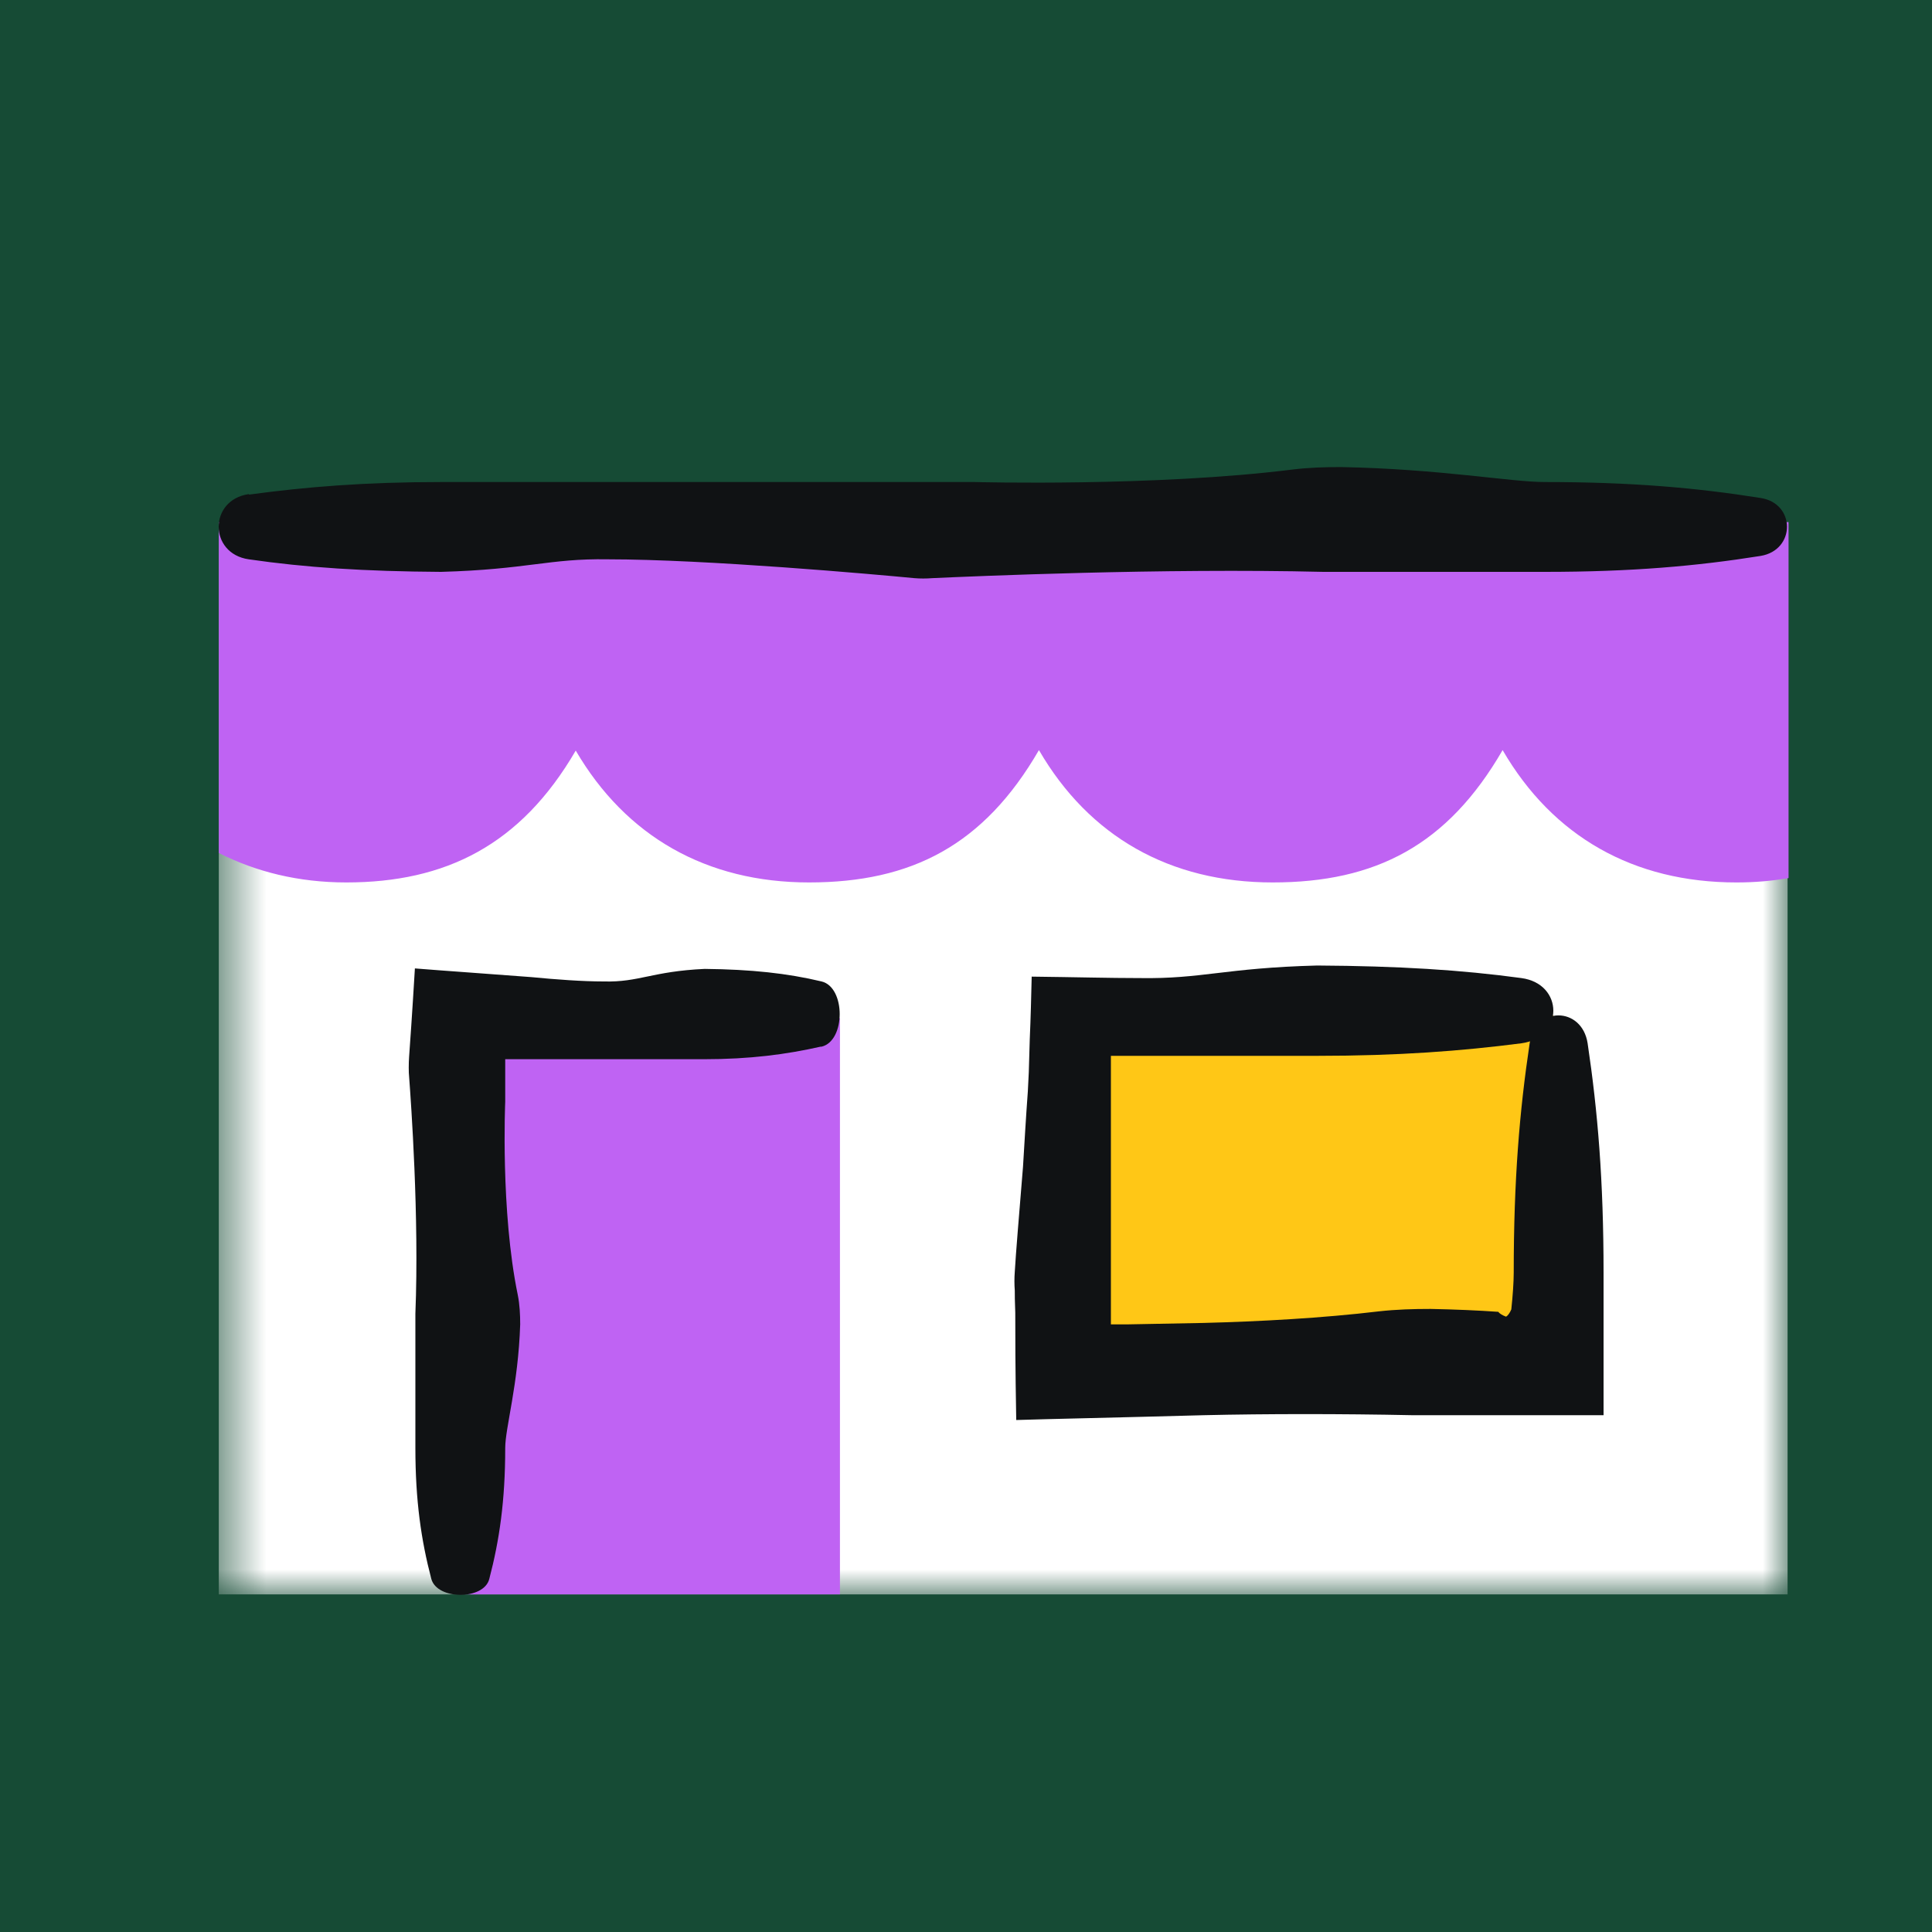 <svg width="40" height="40" viewBox="0 0 40 40" fill="none" xmlns="http://www.w3.org/2000/svg">
<rect x="0" y="0" width="40" height="40" fill="#333333" stroke="none"/>
<g clip-path="url(#clip0_1_8064)">
<g clip-path="url(#clip1_1_8064)">
<path d="M40 0H0V40H40V0Z" fill="#164B35"/>
<mask id="mask0_1_8064" style="mask-type:luminance" maskUnits="userSpaceOnUse" x="4" y="10" width="34" height="24">
<path d="M37.01 10.82H4.53V33.01H37.01V10.82Z" fill="white"/>
</mask>
<g mask="url(#mask0_1_8064)">
<path d="M37.01 10.82H4.53V33.01H37.01V10.82Z" fill="white"/>
</g>
<path d="M32.16 21.02H22.15V28.27H32.16V21.02Z" fill="#FFC716"/>
<path d="M17.39 21.08H9.63V33.01H17.39V21.08Z" fill="#BF63F3"/>
<path d="M4.53 17.66C5.3 18.05 6.18 18.27 7.17 18.27C9.22 18.27 10.78 17.5 11.92 15.54C12.96 17.32 14.63 18.27 16.75 18.27C18.87 18.27 20.37 17.5 21.51 15.53C22.55 17.32 24.22 18.27 26.35 18.27C28.48 18.27 29.97 17.5 31.11 15.53C32.15 17.32 33.82 18.27 35.95 18.27C36.33 18.27 36.68 18.24 37.03 18.18V10.81H4.53V17.66Z" fill="#BF63F3"/>
<path d="M5.15 10.23C4.32 10.35 4.32 11.46 5.15 11.58C6.32 11.75 7.55 11.83 9.13 11.84C10.92 11.79 11.37 11.56 12.58 11.58C14.63 11.58 18.1 11.89 18.93 11.97C19.05 11.98 19.18 11.98 19.3 11.97C20.18 11.93 24.06 11.76 27.4 11.84C29.76 11.84 31.22 11.84 31.98 11.84C33.78 11.84 35.13 11.72 36.45 11.51C37.18 11.39 37.18 10.42 36.45 10.31C35.13 10.1 33.78 9.98 31.98 9.98C31.28 9.98 29.82 9.71 27.77 9.67C27.43 9.67 27.1 9.68 26.77 9.72C23.9 10.08 20.18 9.98 20.18 9.98C20.18 9.98 14.62 9.98 12.28 9.98C10.51 9.98 9.66 9.98 9.14 9.98C7.56 9.98 6.33 10.08 5.16 10.24L5.15 10.23Z" fill="#101214"/>
<path d="M17.01 21.67C17.51 21.55 17.51 20.44 17.01 20.32C16.3 20.15 15.55 20.07 14.59 20.06C13.5 20.11 13.23 20.34 12.5 20.32C12.06 20.32 11.52 20.28 11 20.23C10.09 20.16 9.21 20.1 8.59 20.05C8.53 21.05 8.49 21.6 8.47 21.88C8.46 22.01 8.46 22.21 8.47 22.29C8.51 22.83 8.68 25.18 8.6 27.2C8.6 28.63 8.6 29.51 8.6 29.98C8.6 31.07 8.72 31.89 8.93 32.69C9.05 33.13 10.02 33.13 10.13 32.69C10.34 31.89 10.46 31.07 10.46 29.98C10.46 29.56 10.73 28.67 10.77 27.42C10.77 27.22 10.76 27.01 10.72 26.81C10.36 25.07 10.46 22.81 10.46 22.81V21.93H12.67C13.74 21.93 14.26 21.93 14.57 21.93C15.53 21.93 16.28 21.83 16.99 21.67H17.01Z" fill="#101214"/>
<path d="M31.5 21.6C32.38 21.48 32.38 20.37 31.5 20.25C30.25 20.08 28.95 20 27.27 19.99C25.36 20.04 24.89 20.27 23.6 20.25C22.97 20.25 22.25 20.23 21.36 20.22C21.35 20.64 21.34 21.07 21.32 21.52L21.3 22.2L21.28 22.6C21.24 23.14 21.21 23.67 21.18 24.16C21.1 25.14 21.03 25.97 21.01 26.33C21 26.46 21 26.59 21.01 26.72C21.01 26.81 21.01 26.93 21.02 27.18C21.02 27.63 21.02 28.31 21.04 29.4C21.64 29.38 23.11 29.35 24.93 29.3C26.22 29.27 27.78 29.27 29.23 29.3H33.2V26.35C33.2 24.44 33.08 23.01 32.87 21.6C32.75 20.83 31.78 20.83 31.67 21.6C31.46 23 31.34 24.43 31.34 26.35C31.34 26.54 31.32 26.83 31.29 27.11C31.26 27.18 31.22 27.24 31.18 27.26C31.1 27.23 31.04 27.19 31.02 27.16C30.6 27.13 30.12 27.11 29.62 27.1C29.26 27.1 28.91 27.11 28.55 27.15C27.38 27.29 26.08 27.36 24.92 27.39C24.34 27.4 23.8 27.41 23.33 27.42C23.2 27.42 23.08 27.42 23 27.42C23 27.3 23 27.24 23 27.24V21.86H23.93C25.81 21.86 26.71 21.86 27.27 21.86C28.95 21.86 30.26 21.76 31.5 21.6Z" fill="#101214"/>
</g>
</g>
<defs>
<clipPath id="clip0_1_8064">
<rect width="40" height="40" fill="white"/>
</clipPath>
<clipPath id="clip1_1_8064">
<rect width="40" height="40" fill="white"/>
</clipPath>
</defs>
</svg>

